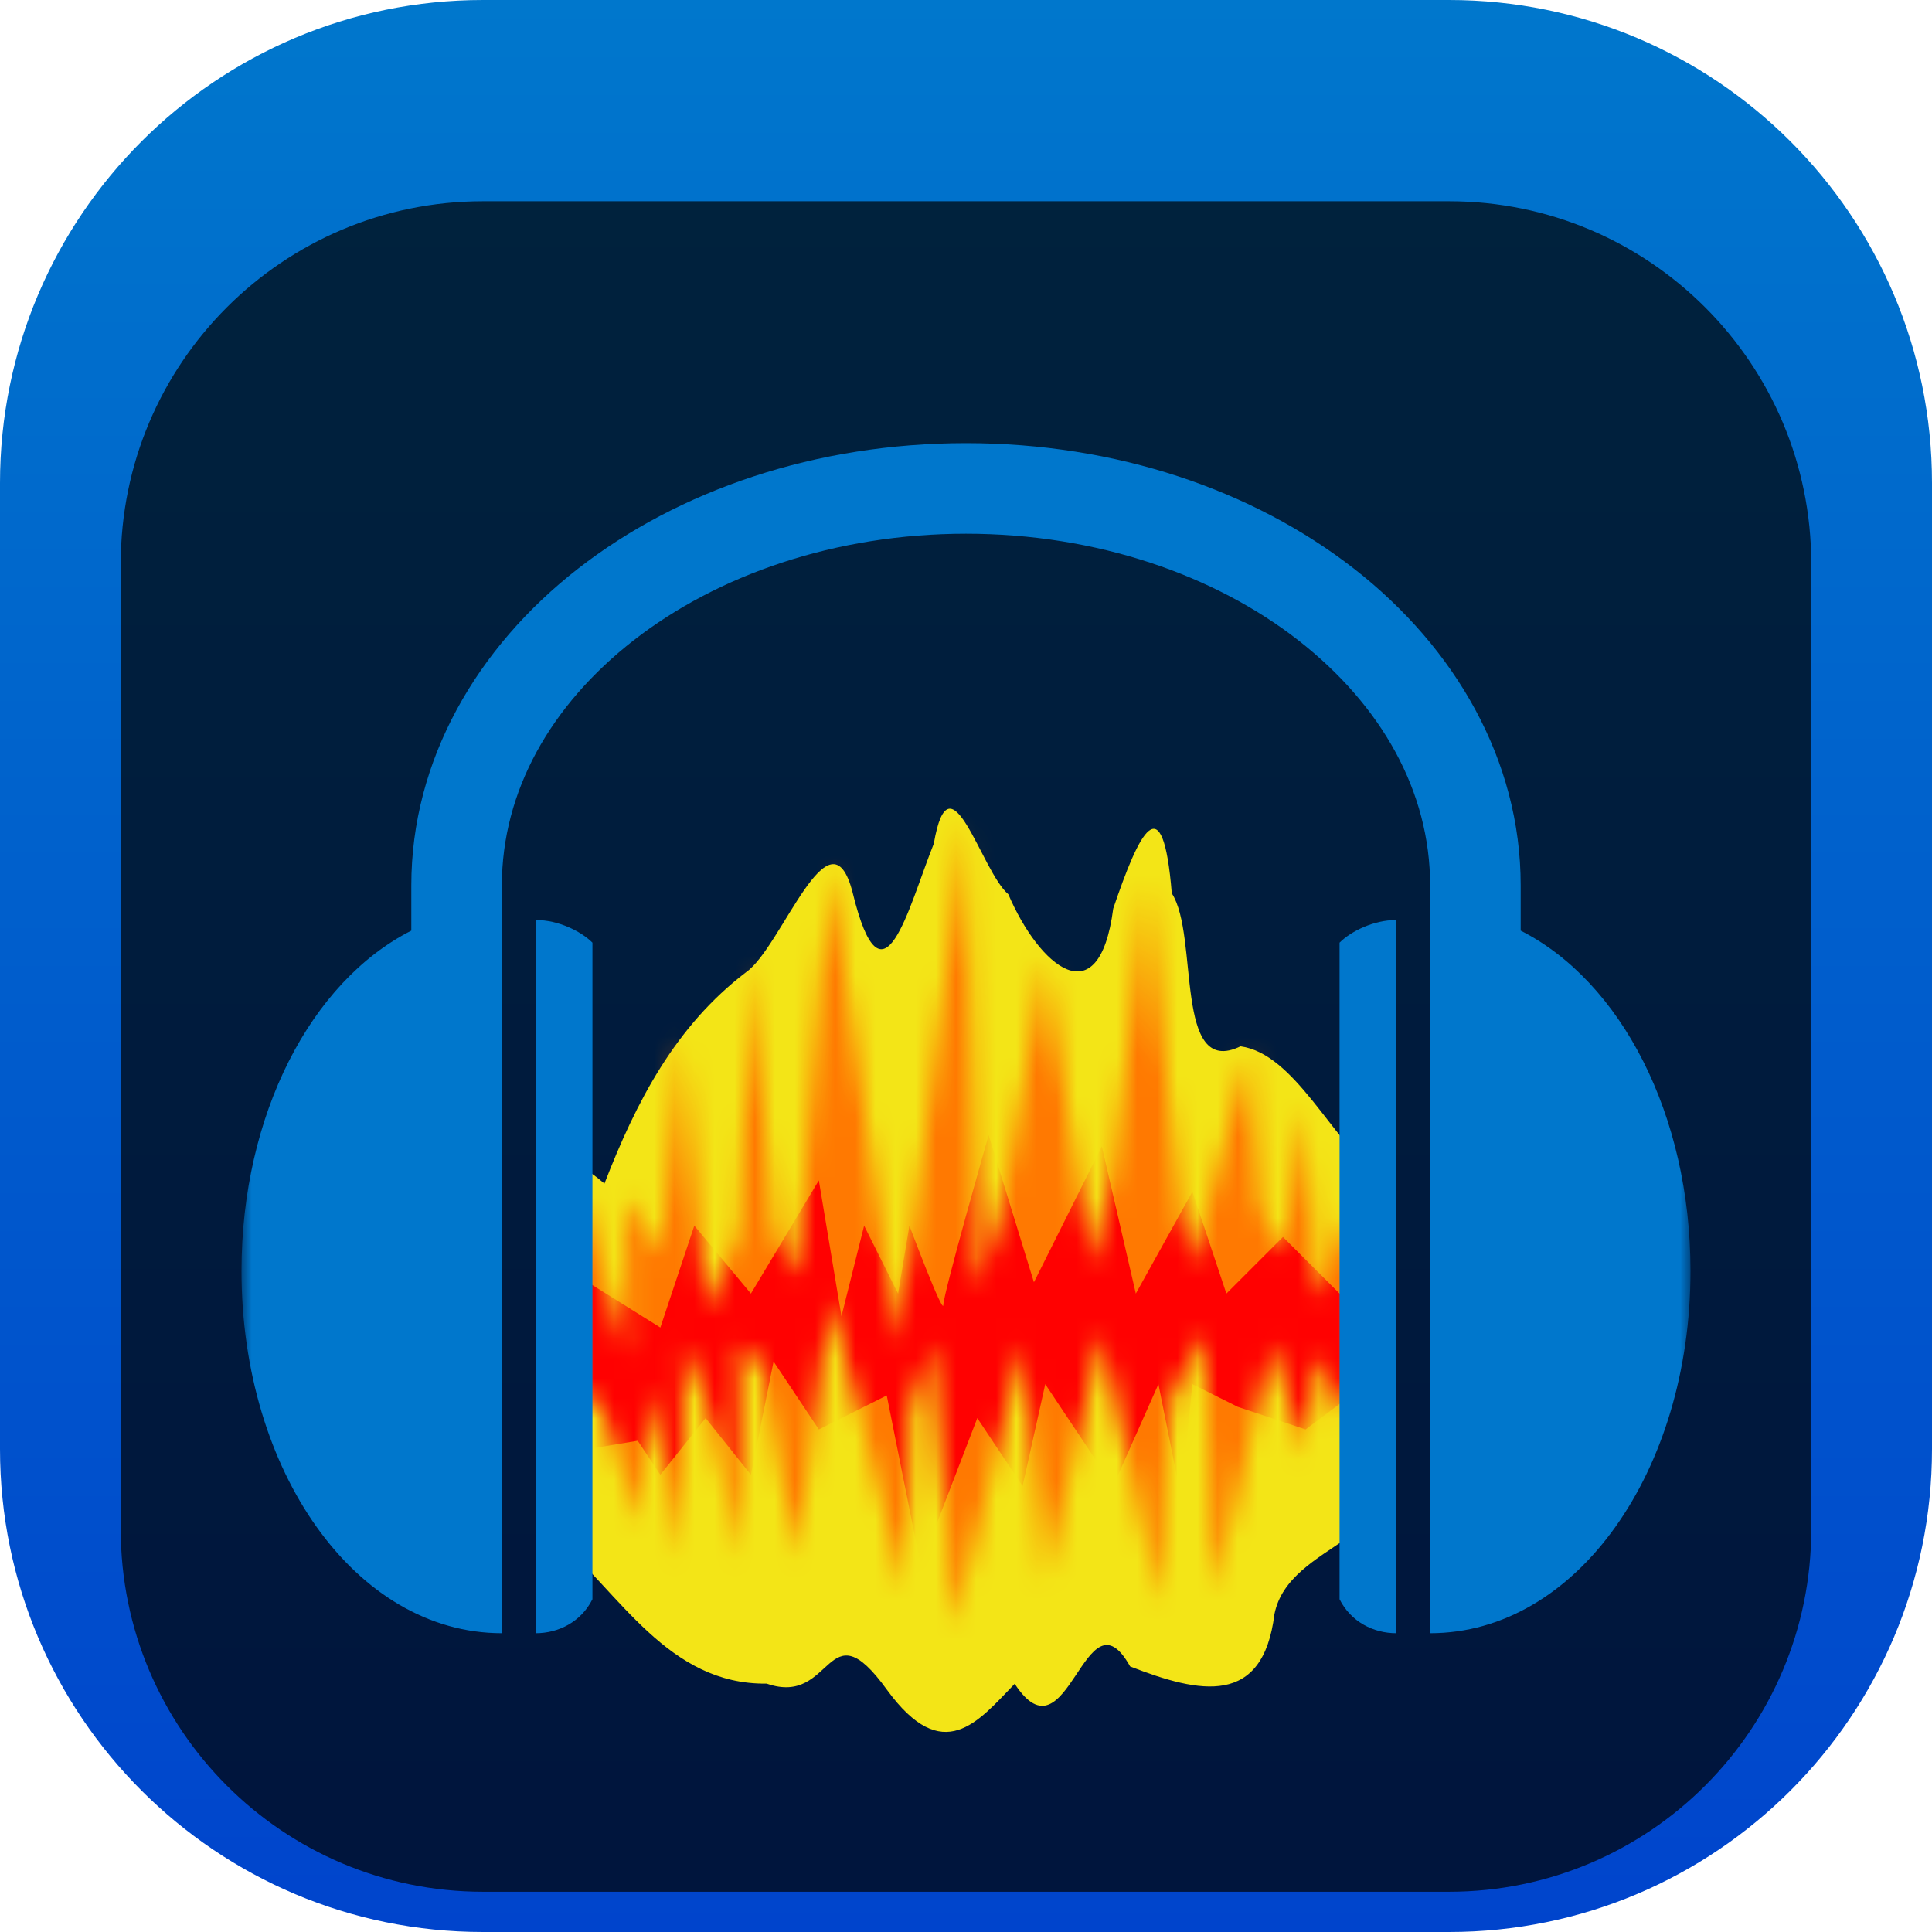 <svg width="96" height="96" viewBox="0 0 96 96" fill="none" xmlns="http://www.w3.org/2000/svg">
<g clip-path="url(#clip0_31_2546)">
<path d="M72 0H24C10.745 0 0 10.745 0 24V72C0 85.255 10.745 96 24 96H72C85.255 96 96 85.255 96 72V24C96 10.745 85.255 0 72 0Z" fill="url(#paint0_linear_31_2546)"/>
<g filter="url(#filter0_i_31_2546)">
<path d="M72 6H24C14.059 6 6 14.059 6 24V72C6 81.941 14.059 90 24 90H72C81.941 90 90 81.941 90 72V24C90 14.059 81.941 6 72 6Z" fill="black" fill-opacity="0.7"/>
<mask id="mask0_31_2546" style="mask-type:luminance" maskUnits="userSpaceOnUse" x="12" y="12" width="72" height="72">
<path d="M84 12H12V84H84V12Z" fill="white"/>
</mask>
<g mask="url(#mask0_31_2546)">
<g filter="url(#filter1_d_31_2546)">
<path fill-rule="evenodd" clip-rule="evenodd" d="M46.401 35.919C45.11 39.148 43.867 44.494 42.365 38.344C41.239 33.977 38.834 41.081 37.084 42.299C33.555 44.982 31.602 48.762 30.035 52.811C25.885 49.282 27.442 54.946 27.188 57.715C27.414 61.867 26.737 66.407 27.522 70.319C30.815 73.189 33.197 77.718 38.098 77.659C41.45 78.824 41.03 73.756 44.07 77.962C46.867 81.796 48.594 79.554 50.42 77.668C53.088 81.752 53.906 72.781 56.156 76.805C59.635 78.159 62.754 78.803 63.325 74.212C64.039 70.586 70.273 70.512 68.813 66.153C68.609 61.63 69.217 56.784 68.514 52.459C66.153 50.617 64.331 46.361 61.641 45.991C58.312 47.606 59.595 40.484 58.225 38.388C57.777 32.883 56.598 35.372 55.316 39.147C54.607 44.581 51.625 41.991 50.102 38.434C48.748 37.295 47.204 31.277 46.401 35.919Z" fill="#F3E517"/>
</g>
<mask id="mask1_31_2546" style="mask-type:luminance" maskUnits="userSpaceOnUse" x="28" y="36" width="40" height="41">
<path d="M28.875 65.028L30 66.153L31.688 71.778L32.25 65.028L33.938 73.465V62.778L35.062 65.59L36.75 73.465V62.778L37.875 63.903L39.562 73.465L41.25 60.528L44.971 75.108L45.188 66.153L46.312 62.778L47.438 76.841L50.812 62.778L51.938 74.59L54.75 62.215L57.562 75.716L58.125 65.59L59.812 62.215L60.375 75.153L63.188 62.778L64.875 68.403L65.438 63.34L67.125 66.715V56.028L65.438 60.528L64.875 50.965L63.75 58.278L62.625 56.028L62.062 48.153L59.25 58.84L58.688 56.59L57 39.715L55.312 54.34L54.188 58.84L51.938 43.653L49.688 56.59L48.562 59.965L48 36.731L44.625 62.778L41.25 39.153L39.562 59.403L38.438 57.153L37.312 43.653L36.75 57.153L35.062 61.09L33.938 47.59L32.812 58.278L31.125 55.465V63.34L28.875 54.903V65.028Z" fill="white"/>
</mask>
<g mask="url(#mask1_31_2546)">
<path fill-rule="evenodd" clip-rule="evenodd" d="M27.75 77.403V36.34H68.25V77.403H27.75Z" fill="#FF7901"/>
<g filter="url(#filter2_d_31_2546)">
<path fill-rule="evenodd" clip-rule="evenodd" d="M28.312 57.153L32.812 59.965L34.5 54.903L37.312 58.278L40.688 52.653L41.812 59.403L42.938 54.903L44.625 58.278L45.188 54.903C45.188 54.903 46.875 59.403 46.875 58.84C46.875 58.278 49.125 50.403 49.125 50.403L51.375 57.715L54.75 50.965L56.438 58.278L59.25 53.215L60.938 58.278L63.75 55.465L67.125 58.84V63.34L64.875 65.028L61.5 63.903L59.25 62.778L58.688 68.403L57.562 62.778L55.312 67.84L51.938 62.778L50.812 67.84L48.562 64.465L45.75 71.778L44.062 63.34L40.688 65.028L38.438 61.653L37.312 67.278L35.062 64.465L32.812 67.278L31.688 65.59L28.312 66.153V57.153Z" fill="#FF0101"/>
</g>
</g>
<g filter="url(#filter3_d_31_2546)">
<path d="M48 16.02C40.539 16.02 33.736 18.349 28.717 22.26C23.698 26.171 20.438 31.767 20.438 37.993V40.243C15.454 42.767 12 49.39 12 57.153C12 67.089 17.653 75.153 24.938 75.153V37.993C24.938 33.331 27.351 29.04 31.494 25.811C35.638 22.582 41.489 20.52 48 20.52C54.511 20.52 60.362 22.582 64.506 25.811C68.649 29.04 71.062 33.331 71.062 37.993V75.153C78.347 75.153 84 67.089 84 57.153C84 49.39 80.546 42.767 75.562 40.243V37.993C75.562 31.767 72.302 26.171 67.283 22.26C62.264 18.349 55.461 16.02 48 16.02ZM26.625 39.715V75.153C27.75 75.153 28.875 74.59 29.438 73.465V40.84C28.875 40.278 27.75 39.715 26.625 39.715ZM69.375 39.715C68.25 39.715 67.125 40.278 66.562 40.84V73.465C67.125 74.59 68.25 75.153 69.375 75.153V39.715Z" fill="#0077CC"/>
</g>
</g>
</g>
</g>
<defs>
<filter id="filter0_i_31_2546" x="6" y="6" width="84" height="88" filterUnits="userSpaceOnUse" color-interpolation-filters="sRGB">
<feFlood flood-opacity="0" result="BackgroundImageFix"/>
<feBlend mode="normal" in="SourceGraphic" in2="BackgroundImageFix" result="shape"/>
<feColorMatrix in="SourceAlpha" type="matrix" values="0 0 0 0 0 0 0 0 0 0 0 0 0 0 0 0 0 0 127 0" result="hardAlpha"/>
<feOffset dy="4"/>
<feGaussianBlur stdDeviation="2"/>
<feComposite in2="hardAlpha" operator="arithmetic" k2="-1" k3="1"/>
<feColorMatrix type="matrix" values="0 0 0 0 0 0 0 0 0 0 0 0 0 0 0 0 0 0 0.25 0"/>
<feBlend mode="normal" in2="shape" result="effect1_innerShadow_31_2546"/>
</filter>
<filter id="filter1_d_31_2546" x="23.105" y="32.184" width="49.929" height="53.873" filterUnits="userSpaceOnUse" color-interpolation-filters="sRGB">
<feFlood flood-opacity="0" result="BackgroundImageFix"/>
<feColorMatrix in="SourceAlpha" type="matrix" values="0 0 0 0 0 0 0 0 0 0 0 0 0 0 0 0 0 0 127 0" result="hardAlpha"/>
<feOffset dy="2"/>
<feGaussianBlur stdDeviation="2"/>
<feComposite in2="hardAlpha" operator="out"/>
<feColorMatrix type="matrix" values="0 0 0 0 0 0 0 0 0 0 0 0 0 0 0 0 0 0 0.25 0"/>
<feBlend mode="normal" in2="BackgroundImageFix" result="effect1_dropShadow_31_2546"/>
<feBlend mode="normal" in="SourceGraphic" in2="effect1_dropShadow_31_2546" result="shape"/>
</filter>
<filter id="filter2_d_31_2546" x="24.312" y="48.403" width="46.812" height="29.375" filterUnits="userSpaceOnUse" color-interpolation-filters="sRGB">
<feFlood flood-opacity="0" result="BackgroundImageFix"/>
<feColorMatrix in="SourceAlpha" type="matrix" values="0 0 0 0 0 0 0 0 0 0 0 0 0 0 0 0 0 0 127 0" result="hardAlpha"/>
<feOffset dy="2"/>
<feGaussianBlur stdDeviation="2"/>
<feComposite in2="hardAlpha" operator="out"/>
<feColorMatrix type="matrix" values="0 0 0 0 0 0 0 0 0 0 0 0 0 0 0 0 0 0 0.25 0"/>
<feBlend mode="normal" in2="BackgroundImageFix" result="effect1_dropShadow_31_2546"/>
<feBlend mode="normal" in="SourceGraphic" in2="effect1_dropShadow_31_2546" result="shape"/>
</filter>
<filter id="filter3_d_31_2546" x="8" y="14.02" width="80" height="67.133" filterUnits="userSpaceOnUse" color-interpolation-filters="sRGB">
<feFlood flood-opacity="0" result="BackgroundImageFix"/>
<feColorMatrix in="SourceAlpha" type="matrix" values="0 0 0 0 0 0 0 0 0 0 0 0 0 0 0 0 0 0 127 0" result="hardAlpha"/>
<feOffset dy="2"/>
<feGaussianBlur stdDeviation="2"/>
<feComposite in2="hardAlpha" operator="out"/>
<feColorMatrix type="matrix" values="0 0 0 0 0 0 0 0 0 0 0 0 0 0 0 0 0 0 0.25 0"/>
<feBlend mode="normal" in2="BackgroundImageFix" result="effect1_dropShadow_31_2546"/>
<feBlend mode="normal" in="SourceGraphic" in2="effect1_dropShadow_31_2546" result="shape"/>
</filter>
<linearGradient id="paint0_linear_31_2546" x1="48" y1="0" x2="48" y2="96" gradientUnits="userSpaceOnUse">
<stop stop-color="#0077CC"/>
<stop offset="1" stop-color="#0044CC"/>
</linearGradient>
<clipPath id="clip0_31_2546">
<rect width="96" height="96" fill="white"/>
</clipPath>
</defs>
</svg>
